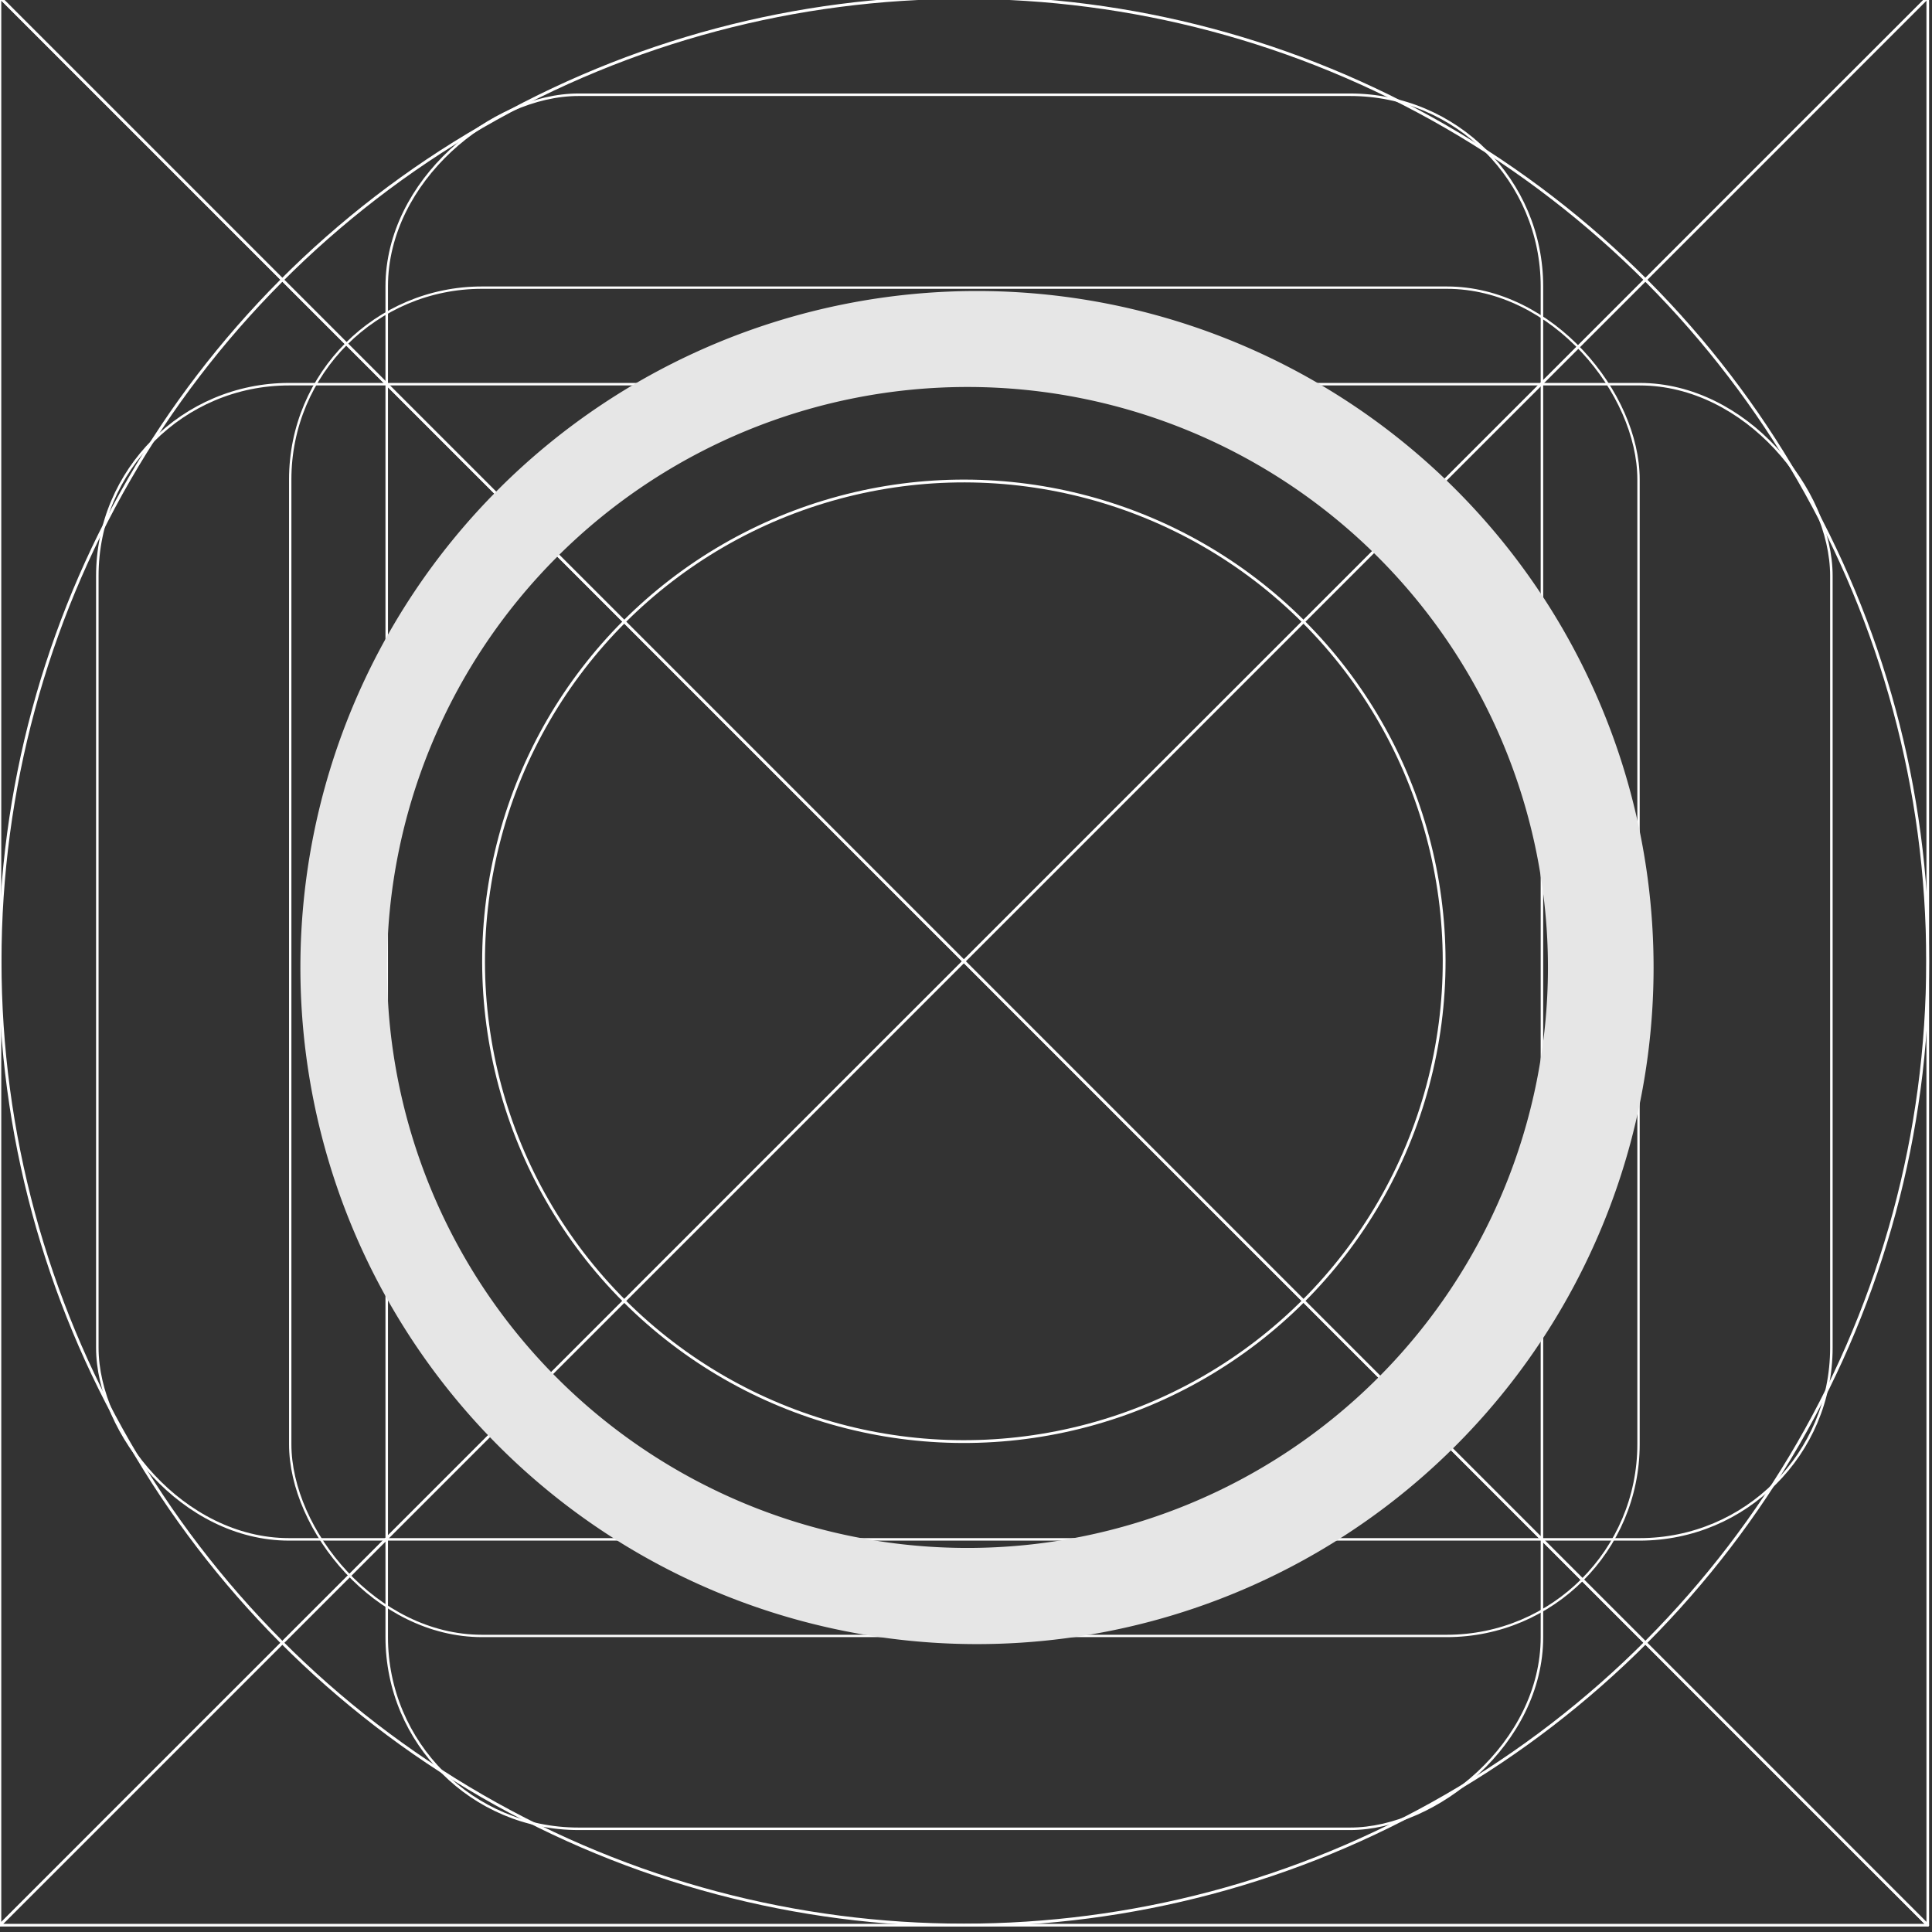 <?xml version="1.0" encoding="UTF-8" standalone="no"?>
<svg
   xmlns:dc="http://purl.org/dc/elements/1.1/"
   xmlns:cc="http://creativecommons.org/ns#"
   xmlns:rdf="http://www.w3.org/1999/02/22-rdf-syntax-ns#"
   xmlns:svg="http://www.w3.org/2000/svg"
   xmlns="http://www.w3.org/2000/svg"
   xmlns:sodipodi="http://sodipodi.sourceforge.net/DTD/sodipodi-0.dtd"
   xmlns:inkscape="http://www.inkscape.org/namespaces/inkscape"
   width="20"
   height="20"
   viewBox="0 0 5.292 5.292"
   version="1.1"
   id="svg8"
   inkscape:version="1.0.2 (e86c870879, 2021-01-15, custom)"
   sodipodi:docname="radiobutton_unchecked.svg"
   inkscape:export-filename="/home/yeison/Development/piton/art/icon_lite.png"
   inkscape:export-xdpi="96"
   inkscape:export-ydpi="96">
  <rect x="0" y="0" width="5.292" height="5.292" fill="#333333" stroke="none"/>
  <defs
     id="defs2" />
  <sodipodi:namedview
     id="base"
     pagecolor="#ffffff"
     bordercolor="#666666"
     borderopacity="1.0"
     inkscape:pageopacity="0.0"
     inkscape:pageshadow="2"
     inkscape:zoom="46.98187"
     inkscape:cx="-0.091640624"
     inkscape:cy="9.4769385"
     inkscape:document-units="px"
     inkscape:current-layer="layer1"
     showgrid="true"
     inkscape:window-width="1920"
     inkscape:window-height="1004"
     inkscape:window-x="0"
     inkscape:window-y="0"
     inkscape:window-maximized="1"
     inkscape:showpageshadow="false"
     units="px"
     inkscape:pagecheckerboard="false"
     showguides="true"
     inkscape:snap-bbox="true"
     inkscape:bbox-paths="true"
     inkscape:bbox-nodes="true"
     inkscape:snap-bbox-edge-midpoints="true"
     inkscape:snap-bbox-midpoints="true"
     inkscape:snap-nodes="true"
     inkscape:object-paths="true"
     inkscape:snap-intersection-paths="true"
     inkscape:snap-smooth-nodes="true"
     inkscape:snap-midpoints="true"
     inkscape:snap-global="true"
     fit-margin-top="0"
     fit-margin-left="0"
     fit-margin-right="0"
     fit-margin-bottom="0"
     inkscape:guide-bbox="true"
     inkscape:document-rotation="0">
    <inkscape:grid
       type="xygrid"
       id="grid974"
       empspacing="8"
       spacingx="0.265"
       spacingy="0.265"
       dotted="false"
       visible="true"
       enabled="true"
       snapvisiblegridlinesonly="true"
       originx="0"
       originy="0" />
  </sodipodi:namedview>
  <g
     inkscape:label="Layer 1"
     inkscape:groupmode="layer"
     id="layer1"
     transform="translate(0,-291.708)">
    <g
       id="g847"
       transform="matrix(0.052,0,0,0.052,-0.901,282.412)">
      <g
         id="g851">
        <g
           id="g1059"
           transform="matrix(1.999,0,0,1.999,17.324,-313.523)">
          <path
             inkscape:transform-center-y="3.175"
             style="opacity:1;fill:none;fill-opacity:0.494;stroke:#ffffff00;stroke-width:0.07;stroke-linecap:round;stroke-linejoin:round;stroke-miterlimit:4;stroke-dasharray:none;stroke-dashoffset:0;stroke-opacity:1;paint-order:stroke fill markers"
             d="M 25.4,271.6 -8.0000008e-7,246.2 H 50.8 Z"
             id="path883"
             inkscape:connector-curvature="0"
             sodipodi:nodetypes="cccc" />
          <path
             sodipodi:nodetypes="cccc"
             inkscape:connector-curvature="0"
             id="path880"
             d="m 25.4,271.6 25.4,25.4 H 0 Z"
             inkscape:transform-center-y="-3.1749995"
             style="opacity:1;fill:none;fill-opacity:0.494;stroke:#ffffff00;stroke-width:0.07;stroke-linecap:round;stroke-linejoin:round;stroke-miterlimit:4;stroke-dasharray:none;stroke-dashoffset:0;stroke-opacity:1;paint-order:stroke fill markers" />
          <rect
             ry="5.053"
             y="253.849"
             x="7.649"
             height="35.529"
             width="35.529"
             id="rect870"
             style="opacity:1;fill:none;fill-opacity:0.494;stroke:#ffffff00;stroke-width:0.062;stroke-linecap:round;stroke-linejoin:round;stroke-miterlimit:4;stroke-dasharray:none;stroke-dashoffset:0;stroke-opacity:1;paint-order:stroke fill markers" />
          <circle
             r="25.397"
             cy="271.6"
             cx="25.4"
             id="path872"
             style="opacity:1;fill:none;fill-opacity:0.494;stroke:#ffffff00;stroke-width:0.076;stroke-linecap:round;stroke-linejoin:round;stroke-miterlimit:4;stroke-dasharray:none;stroke-dashoffset:0;stroke-opacity:1;paint-order:stroke fill markers" />
          <circle
             transform="rotate(-45)"
             cx="-174.09"
             cy="210.011"
             r="12.656"
             id="path876"
             style="opacity:1;fill:none;fill-opacity:0.494;stroke:#ffffff00;stroke-width:0.074;stroke-linecap:round;stroke-linejoin:round;stroke-miterlimit:4;stroke-dasharray:none;stroke-dashoffset:0;stroke-opacity:1;paint-order:stroke fill markers" />
          <path
             inkscape:transform-center-x="-3.1749999"
             sodipodi:nodetypes="cccc"
             inkscape:connector-curvature="0"
             id="path904"
             d="m 25.4,271.6 -25.4,25.4 v -50.8 z"
             style="opacity:1;fill:none;fill-opacity:0.494;stroke:#ffffff00;stroke-width:0.07;stroke-linecap:round;stroke-linejoin:round;stroke-miterlimit:4;stroke-dasharray:none;stroke-dashoffset:0;stroke-opacity:1;paint-order:stroke fill markers" />
          <path
             inkscape:transform-center-x="3.175"
             style="opacity:1;fill:none;fill-opacity:0.494;stroke:#ffffff00;stroke-width:0.07;stroke-linecap:round;stroke-linejoin:round;stroke-miterlimit:4;stroke-dasharray:none;stroke-dashoffset:0;stroke-opacity:1;paint-order:stroke fill markers"
             d="m 25.4,271.6 25.4,-25.4 v 50.8 z"
             id="path906"
             inkscape:connector-curvature="0"
             sodipodi:nodetypes="cccc" />
          <rect
             ry="5.051"
             y="256.393"
             x="2.566"
             height="30.44"
             width="45.694"
             id="rect837"
             style="opacity:1;fill:none;fill-opacity:0.494;stroke:#ffffff00;stroke-width:0.066;stroke-linecap:round;stroke-linejoin:round;stroke-miterlimit:4;stroke-dasharray:none;stroke-dashoffset:0;stroke-opacity:1;paint-order:stroke fill markers" />
          <rect
             style="opacity:1;fill:none;fill-opacity:0.494;stroke:#ffffff00;stroke-width:0.066;stroke-linecap:round;stroke-linejoin:round;stroke-miterlimit:4;stroke-dasharray:none;stroke-dashoffset:0;stroke-opacity:1;paint-order:stroke fill markers"
             id="rect831"
             width="45.694"
             height="30.441"
             x="248.766"
             y="-40.633"
             ry="5.051"
             transform="rotate(90)" />
        </g>
      </g>
    </g>
    <path
       style="opacity:1;fill:#ffc107;fill-opacity:1;stroke:none;stroke-width:0.386;stroke-miterlimit:4;stroke-dasharray:none;stroke-opacity:1"
       d="m 50.206,401.677 c 110.217,0.713 55.109,0.356 0,0 z"
       id="rect997"
       inkscape:connector-curvature="0" />
    <path
       style="opacity:1;fill:#e6e6e6;fill-opacity:1;stroke:none;stroke-width:2.101;stroke-linecap:round;stroke-linejoin:round;stroke-miterlimit:4;stroke-dasharray:none;stroke-dashoffset:0;stroke-opacity:1;paint-order:stroke fill markers"
       d="M 10.098,3.008 A 6.993,6.993 0 0 0 3.105,10 6.993,6.993 0 0 0 10.098,16.994 6.993,6.993 0 0 0 17.092,10 6.993,6.993 0 0 0 10.098,3.008 Z M 10,4 a 6,6 0 0 1 6,6 6,6 0 0 1 -6,6 6,6 0 0 1 -6,-6 6,6 0 0 1 6,-6 z"
       transform="matrix(0.265,0,0,0.265,0,291.708)"
       id="path826"
       inkscape:connector-curvature="0" />
  </g>
</svg>
